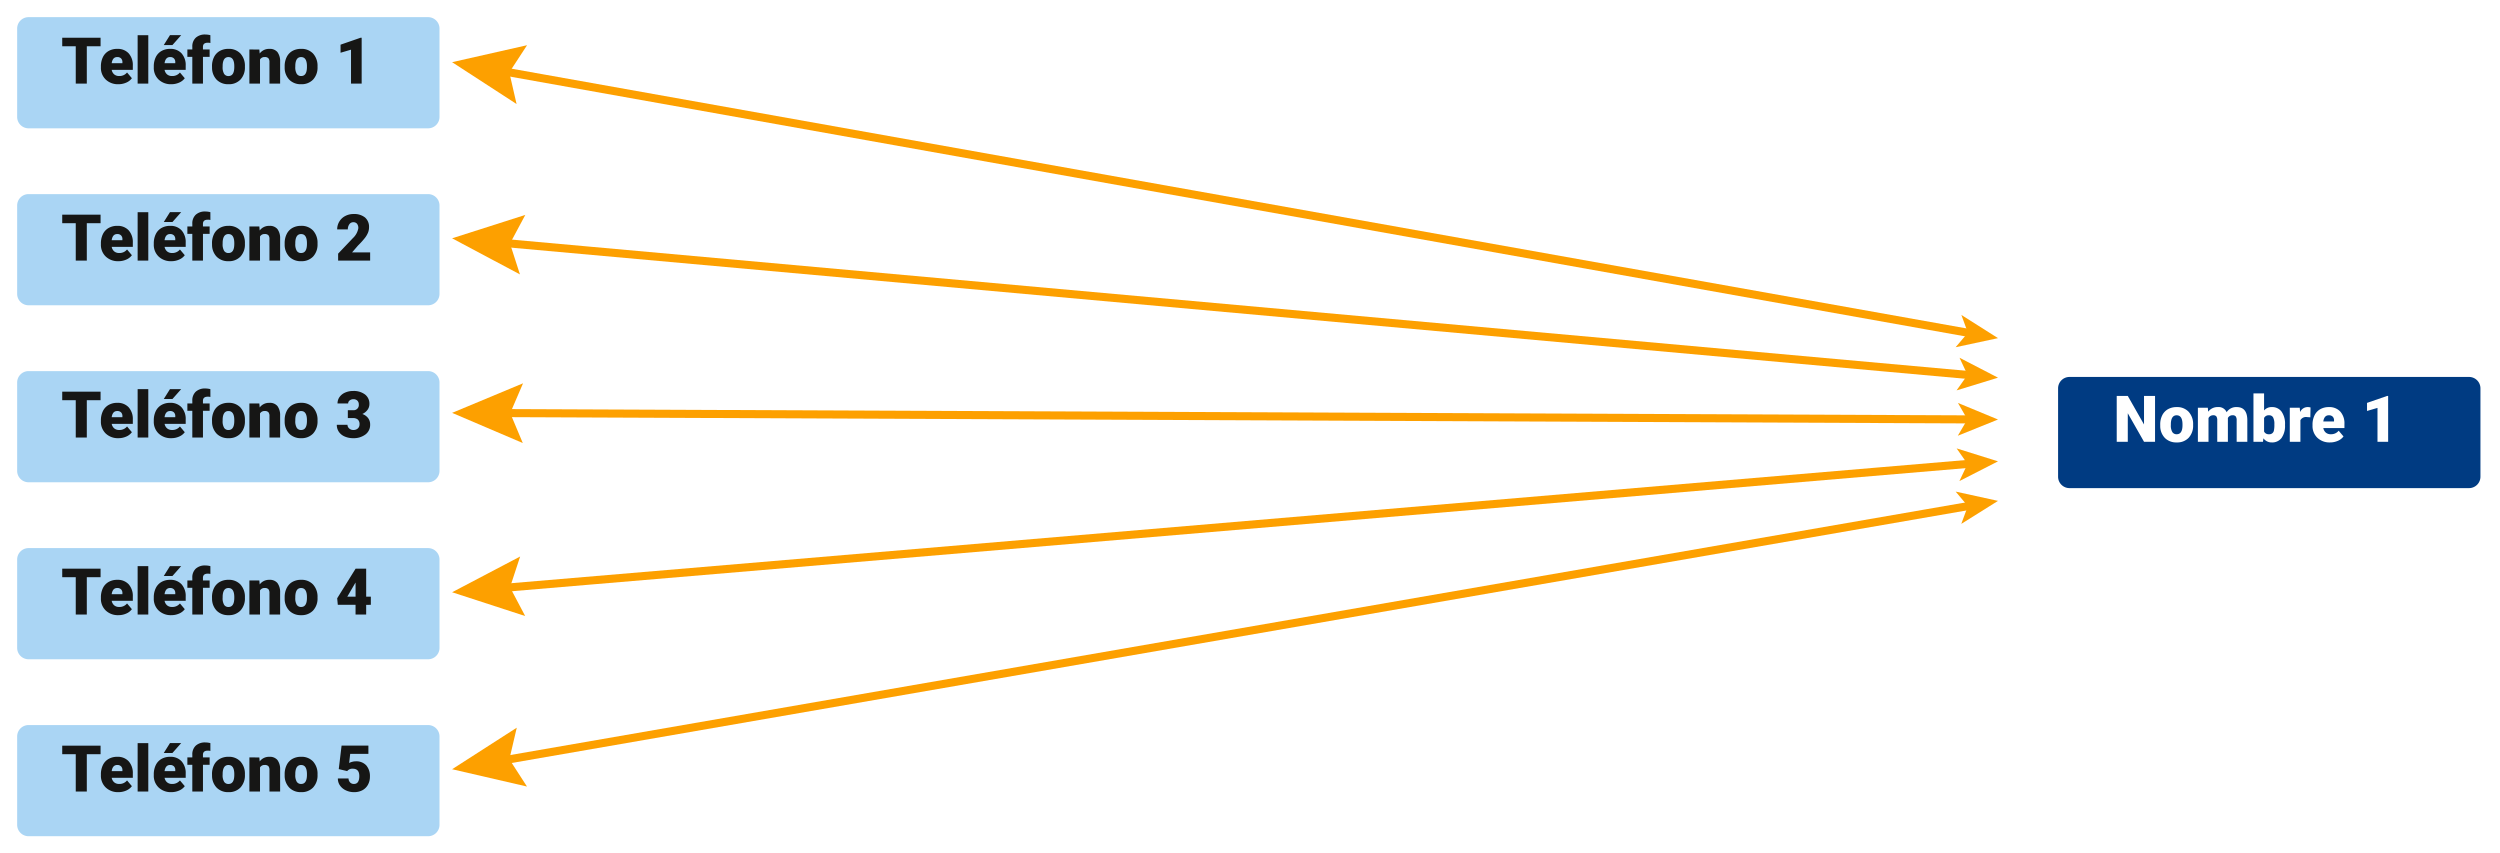<svg xmlns="http://www.w3.org/2000/svg" xmlns:xlink="http://www.w3.org/1999/xlink" width="619.787" height="211.57" viewBox="0 0 619.787 211.57">
  <defs>
    <filter id="Trazado_194830" x="505.379" y="88.607" width="114.408" height="37.26" filterUnits="userSpaceOnUse">
      <feOffset dx="3.233" dy="3.233" input="SourceAlpha"/>
      <feGaussianBlur stdDeviation="1.617" result="blur"/>
      <feFlood flood-color="#040405" flood-opacity="0.302"/>
      <feComposite operator="in" in2="blur"/>
      <feComposite in="SourceGraphic"/>
    </filter>
    <filter id="Trazado_194832" x="0" y="0" width="113.212" height="36.064" filterUnits="userSpaceOnUse">
      <feOffset dx="2.835" dy="2.835" input="SourceAlpha"/>
      <feGaussianBlur stdDeviation="1.417" result="blur-2"/>
      <feFlood flood-color="#040405" flood-opacity="0.302"/>
      <feComposite operator="in" in2="blur-2"/>
      <feComposite in="SourceGraphic"/>
    </filter>
    <filter id="Trazado_194834" x="0" y="43.876" width="113.212" height="36.064" filterUnits="userSpaceOnUse">
      <feOffset dx="2.835" dy="2.835" input="SourceAlpha"/>
      <feGaussianBlur stdDeviation="1.417" result="blur-3"/>
      <feFlood flood-color="#040405" flood-opacity="0.302"/>
      <feComposite operator="in" in2="blur-3"/>
      <feComposite in="SourceGraphic"/>
    </filter>
    <filter id="Trazado_194836" x="0" y="87.752" width="113.212" height="36.064" filterUnits="userSpaceOnUse">
      <feOffset dx="2.835" dy="2.835" input="SourceAlpha"/>
      <feGaussianBlur stdDeviation="1.417" result="blur-4"/>
      <feFlood flood-color="#040405" flood-opacity="0.302"/>
      <feComposite operator="in" in2="blur-4"/>
      <feComposite in="SourceGraphic"/>
    </filter>
    <filter id="Trazado_194838" x="0" y="175.505" width="113.212" height="36.064" filterUnits="userSpaceOnUse">
      <feOffset dx="2.835" dy="2.835" input="SourceAlpha"/>
      <feGaussianBlur stdDeviation="1.417" result="blur-5"/>
      <feFlood flood-color="#040405" flood-opacity="0.302"/>
      <feComposite operator="in" in2="blur-5"/>
      <feComposite in="SourceGraphic"/>
    </filter>
    <filter id="Trazado_194840" x="0" y="131.629" width="113.212" height="36.064" filterUnits="userSpaceOnUse">
      <feOffset dx="2.835" dy="2.835" input="SourceAlpha"/>
      <feGaussianBlur stdDeviation="1.417" result="blur-6"/>
      <feFlood flood-color="#040405" flood-opacity="0.302"/>
      <feComposite operator="in" in2="blur-6"/>
      <feComposite in="SourceGraphic"/>
    </filter>
  </defs>
  <g id="_25" data-name="25" transform="translate(4630.417 -755.583)">
    <g transform="matrix(1, 0, 0, 1, -4630.42, 755.58)" filter="url(#Trazado_194830)">
      <path id="Trazado_194830-2" data-name="Trazado 194830" d="M2.835,0h99.039a2.835,2.835,0,0,1,2.835,2.835V24.726a2.835,2.835,0,0,1-2.835,2.835H2.835A2.835,2.835,0,0,1,0,24.726V2.835A2.835,2.835,0,0,1,2.835,0Z" transform="translate(507 90.22)" fill="#003b82"/>
    </g>
    <path id="Trazado_194831" data-name="Trazado 194831" d="M-25.082,0h-2.727L-31.84-7.078V0h-2.742V-11.375h2.742L-27.816-4.3v-7.078h2.734ZM-23.8-4.3a4.989,4.989,0,0,1,.492-2.254,3.52,3.52,0,0,1,1.414-1.52,4.259,4.259,0,0,1,2.164-.531,3.887,3.887,0,0,1,2.992,1.176,4.512,4.512,0,0,1,1.094,3.2v.094A4.378,4.378,0,0,1-16.742-1,3.9,3.9,0,0,1-19.715.156a3.942,3.942,0,0,1-2.9-1.082,4.232,4.232,0,0,1-1.18-2.934Zm2.633.164A3.145,3.145,0,0,0-20.8-2.422a1.223,1.223,0,0,0,1.086.547q1.406,0,1.438-2.164V-4.3q0-2.273-1.453-2.273-1.32,0-1.43,1.961ZM-12-8.453l.086.992A2.906,2.906,0,0,1-9.5-8.609,2.14,2.14,0,0,1-7.332-7.336,2.813,2.813,0,0,1-4.848-8.609q2.57,0,2.641,3.109V0H-4.848V-5.336a1.611,1.611,0,0,0-.219-.945.931.931,0,0,0-.8-.3,1.247,1.247,0,0,0-1.164.7l.008.109V0H-9.66V-5.32a1.694,1.694,0,0,0-.211-.961.929.929,0,0,0-.8-.3,1.263,1.263,0,0,0-1.156.7V0h-2.633V-8.453Zm19.141,4.3a5.152,5.152,0,0,1-.859,3.2A2.878,2.878,0,0,1,3.863.156,2.5,2.5,0,0,1,1.785-.867L1.676,0H-.684V-12H1.949v4.227a2.41,2.41,0,0,1,1.9-.836A2.879,2.879,0,0,1,6.285-7.477a5.179,5.179,0,0,1,.859,3.188ZM4.5-4.324A3.437,3.437,0,0,0,4.18-6.059a1.093,1.093,0,0,0-1-.519A1.261,1.261,0,0,0,1.949-5.9v3.354a1.268,1.268,0,0,0,1.25.671,1.118,1.118,0,0,0,1.18-.9A6.5,6.5,0,0,0,4.5-4.324ZM13.418-6.07l-.867-.062a1.558,1.558,0,0,0-1.594.781V0H8.324V-8.453h2.469l.086,1.086A2.039,2.039,0,0,1,12.73-8.609a2.567,2.567,0,0,1,.734.094ZM18.309.156A4.345,4.345,0,0,1,15.16-1a4.006,4.006,0,0,1-1.2-3.02v-.219a5.191,5.191,0,0,1,.48-2.289,3.516,3.516,0,0,1,1.4-1.535,4.233,4.233,0,0,1,2.188-.543A3.659,3.659,0,0,1,20.84-7.5a4.344,4.344,0,0,1,1.031,3.082V-3.4H16.637a1.9,1.9,0,0,0,.617,1.117,1.836,1.836,0,0,0,1.234.406,2.366,2.366,0,0,0,1.953-.875l1.2,1.422A3.363,3.363,0,0,1,20.25-.246,4.713,4.713,0,0,1,18.309.156Zm-.3-6.734q-1.156,0-1.375,1.531h2.656v-.2a1.3,1.3,0,0,0-.32-.98A1.275,1.275,0,0,0,18.012-6.578ZM32.707,0H30.066V-8.406l-2.594.758v-2l4.992-1.727h.242Z" transform="translate(-4071.068 865.113)" fill="#fff"/>
    <g transform="matrix(1, 0, 0, 1, -4630.42, 755.58)" filter="url(#Trazado_194832)">
      <path id="Trazado_194832-2" data-name="Trazado 194832" d="M2.835,0h99.039a2.835,2.835,0,0,1,2.835,2.835V24.726a2.835,2.835,0,0,1-2.835,2.835H2.835A2.835,2.835,0,0,1,0,24.726V2.835A2.835,2.835,0,0,1,2.835,0Z" transform="translate(1.42 1.42)" fill="#aad5f4"/>
    </g>
    <path id="Trazado_194833" data-name="Trazado 194833" d="M-28.836-9.258H-32.25V0h-2.742V-9.258h-3.352v-2.117h9.508Zm4.43,9.414A4.345,4.345,0,0,1-27.555-1a4.006,4.006,0,0,1-1.2-3.02v-.219a5.191,5.191,0,0,1,.48-2.289,3.516,3.516,0,0,1,1.4-1.535,4.233,4.233,0,0,1,2.188-.543A3.659,3.659,0,0,1-21.875-7.5a4.344,4.344,0,0,1,1.031,3.082V-3.4h-5.234a1.9,1.9,0,0,0,.617,1.117,1.836,1.836,0,0,0,1.234.406,2.366,2.366,0,0,0,1.953-.875l1.2,1.422A3.363,3.363,0,0,1-22.465-.246,4.713,4.713,0,0,1-24.406.156Zm-.3-6.734q-1.156,0-1.375,1.531h2.656v-.2a1.3,1.3,0,0,0-.32-.98A1.275,1.275,0,0,0-24.7-6.578ZM-17.008,0h-2.641V-12h2.641ZM-11.3.156A4.345,4.345,0,0,1-14.445-1a4.006,4.006,0,0,1-1.2-3.02v-.219a5.191,5.191,0,0,1,.48-2.289,3.516,3.516,0,0,1,1.4-1.535,4.233,4.233,0,0,1,2.188-.543A3.659,3.659,0,0,1-8.766-7.5,4.344,4.344,0,0,1-7.734-4.422V-3.4h-5.234a1.9,1.9,0,0,0,.617,1.117,1.836,1.836,0,0,0,1.234.406A2.366,2.366,0,0,0-9.164-2.75l1.2,1.422A3.363,3.363,0,0,1-9.355-.246,4.713,4.713,0,0,1-11.3.156Zm-.3-6.734q-1.156,0-1.375,1.531h2.656v-.2a1.3,1.3,0,0,0-.32-.98A1.275,1.275,0,0,0-11.594-6.578Zm-.031-5.43h2.781l-2.172,2.453-2.148,0ZM-6.094,0V-6.625H-7.32V-8.453h1.227v-.672a2.921,2.921,0,0,1,.852-2.242,3.364,3.364,0,0,1,2.391-.8A5.235,5.235,0,0,1-1.617-12l.008,1.938a2.4,2.4,0,0,0-.648-.07q-1.2,0-1.2,1.031v.648H-1.8v1.828H-3.453V0Zm4.883-4.3A4.989,4.989,0,0,1-.719-6.559,3.52,3.52,0,0,1,.7-8.078a4.259,4.259,0,0,1,2.164-.531A3.887,3.887,0,0,1,5.852-7.434a4.512,4.512,0,0,1,1.094,3.2v.094A4.378,4.378,0,0,1,5.848-1,3.9,3.9,0,0,1,2.875.156,3.942,3.942,0,0,1-.023-.926,4.232,4.232,0,0,1-1.2-3.859Zm2.633.164a3.145,3.145,0,0,0,.367,1.719,1.223,1.223,0,0,0,1.086.547q1.406,0,1.438-2.164V-4.3q0-2.273-1.453-2.273-1.32,0-1.43,1.961Zm9.1-4.312.086.992a2.867,2.867,0,0,1,2.414-1.148A2.412,2.412,0,0,1,15-7.82a3.757,3.757,0,0,1,.676,2.375V0H13.031V-5.336a1.426,1.426,0,0,0-.258-.941,1.193,1.193,0,0,0-.937-.3,1.256,1.256,0,0,0-1.148.609V0H8.055V-8.453ZM16.8-4.3a4.989,4.989,0,0,1,.492-2.254A3.52,3.52,0,0,1,18.7-8.078a4.259,4.259,0,0,1,2.164-.531,3.887,3.887,0,0,1,2.992,1.176,4.512,4.512,0,0,1,1.094,3.2v.094A4.378,4.378,0,0,1,23.855-1,3.9,3.9,0,0,1,20.883.156a3.942,3.942,0,0,1-2.9-1.082A4.232,4.232,0,0,1,16.8-3.859Zm2.633.164A3.145,3.145,0,0,0,19.8-2.422a1.223,1.223,0,0,0,1.086.547q1.406,0,1.438-2.164V-4.3q0-2.273-1.453-2.273-1.32,0-1.43,1.961ZM35.891,0H33.25V-8.406l-2.594.758v-2l4.992-1.727h.242Z" transform="translate(-4576.646 776.306)" fill="#161615"/>
    <g transform="matrix(1, 0, 0, 1, -4630.42, 755.58)" filter="url(#Trazado_194834)">
      <path id="Trazado_194834-2" data-name="Trazado 194834" d="M2.835,0h99.039a2.835,2.835,0,0,1,2.835,2.835V24.726a2.835,2.835,0,0,1-2.835,2.835H2.835A2.835,2.835,0,0,1,0,24.726V2.835A2.835,2.835,0,0,1,2.835,0Z" transform="translate(1.42 45.29)" fill="#aad5f4"/>
    </g>
    <path id="Trazado_194835" data-name="Trazado 194835" d="M-28.836-9.258H-32.25V0h-2.742V-9.258h-3.352v-2.117h9.508Zm4.43,9.414A4.345,4.345,0,0,1-27.555-1a4.006,4.006,0,0,1-1.2-3.02v-.219a5.191,5.191,0,0,1,.48-2.289,3.516,3.516,0,0,1,1.4-1.535,4.233,4.233,0,0,1,2.188-.543A3.659,3.659,0,0,1-21.875-7.5a4.344,4.344,0,0,1,1.031,3.082V-3.4h-5.234a1.9,1.9,0,0,0,.617,1.117,1.836,1.836,0,0,0,1.234.406,2.366,2.366,0,0,0,1.953-.875l1.2,1.422A3.363,3.363,0,0,1-22.465-.246,4.713,4.713,0,0,1-24.406.156Zm-.3-6.734q-1.156,0-1.375,1.531h2.656v-.2a1.3,1.3,0,0,0-.32-.98A1.275,1.275,0,0,0-24.7-6.578ZM-17.008,0h-2.641V-12h2.641ZM-11.3.156A4.345,4.345,0,0,1-14.445-1a4.006,4.006,0,0,1-1.2-3.02v-.219a5.191,5.191,0,0,1,.48-2.289,3.516,3.516,0,0,1,1.4-1.535,4.233,4.233,0,0,1,2.188-.543A3.659,3.659,0,0,1-8.766-7.5,4.344,4.344,0,0,1-7.734-4.422V-3.4h-5.234a1.9,1.9,0,0,0,.617,1.117,1.836,1.836,0,0,0,1.234.406A2.366,2.366,0,0,0-9.164-2.75l1.2,1.422A3.363,3.363,0,0,1-9.355-.246,4.713,4.713,0,0,1-11.3.156Zm-.3-6.734q-1.156,0-1.375,1.531h2.656v-.2a1.3,1.3,0,0,0-.32-.98A1.275,1.275,0,0,0-11.594-6.578Zm-.031-5.43h2.781l-2.172,2.453-2.148,0ZM-6.094,0V-6.625H-7.32V-8.453h1.227v-.672a2.921,2.921,0,0,1,.852-2.242,3.364,3.364,0,0,1,2.391-.8A5.235,5.235,0,0,1-1.617-12l.008,1.938a2.4,2.4,0,0,0-.648-.07q-1.2,0-1.2,1.031v.648H-1.8v1.828H-3.453V0Zm4.883-4.3A4.989,4.989,0,0,1-.719-6.559,3.52,3.52,0,0,1,.7-8.078a4.259,4.259,0,0,1,2.164-.531A3.887,3.887,0,0,1,5.852-7.434a4.512,4.512,0,0,1,1.094,3.2v.094A4.378,4.378,0,0,1,5.848-1,3.9,3.9,0,0,1,2.875.156,3.942,3.942,0,0,1-.023-.926,4.232,4.232,0,0,1-1.2-3.859Zm2.633.164a3.145,3.145,0,0,0,.367,1.719,1.223,1.223,0,0,0,1.086.547q1.406,0,1.438-2.164V-4.3q0-2.273-1.453-2.273-1.32,0-1.43,1.961Zm9.1-4.312.086.992a2.867,2.867,0,0,1,2.414-1.148A2.412,2.412,0,0,1,15-7.82a3.757,3.757,0,0,1,.676,2.375V0H13.031V-5.336a1.426,1.426,0,0,0-.258-.941,1.193,1.193,0,0,0-.937-.3,1.256,1.256,0,0,0-1.148.609V0H8.055V-8.453ZM16.8-4.3a4.989,4.989,0,0,1,.492-2.254A3.52,3.52,0,0,1,18.7-8.078a4.259,4.259,0,0,1,2.164-.531,3.887,3.887,0,0,1,2.992,1.176,4.512,4.512,0,0,1,1.094,3.2v.094A4.378,4.378,0,0,1,23.855-1,3.9,3.9,0,0,1,20.883.156a3.942,3.942,0,0,1-2.9-1.082A4.232,4.232,0,0,1,16.8-3.859Zm2.633.164A3.145,3.145,0,0,0,19.8-2.422a1.223,1.223,0,0,0,1.086.547q1.406,0,1.438-2.164V-4.3q0-2.273-1.453-2.273-1.32,0-1.43,1.961ZM37.992,0H30.055V-1.719l3.656-3.844a4.364,4.364,0,0,0,1.352-2.445,1.7,1.7,0,0,0-.32-1.117,1.144,1.144,0,0,0-.93-.383A1.158,1.158,0,0,0,32.836-9a2.1,2.1,0,0,0-.375,1.277H29.82a3.736,3.736,0,0,1,.523-1.934A3.671,3.671,0,0,1,31.8-11.039a4.317,4.317,0,0,1,2.078-.5,4.246,4.246,0,0,1,2.84.852,3.04,3.04,0,0,1,1,2.445,3.551,3.551,0,0,1-.25,1.309A5.739,5.739,0,0,1,36.684-5.6a19.581,19.581,0,0,1-1.7,1.871l-1.469,1.7h4.477Z" transform="translate(-4576.646 820.183)" fill="#161615"/>
    <g transform="matrix(1, 0, 0, 1, -4630.42, 755.58)" filter="url(#Trazado_194836)">
      <path id="Trazado_194836-2" data-name="Trazado 194836" d="M2.835,0h99.039a2.835,2.835,0,0,1,2.835,2.835V24.726a2.835,2.835,0,0,1-2.835,2.835H2.835A2.835,2.835,0,0,1,0,24.726V2.835A2.835,2.835,0,0,1,2.835,0Z" transform="translate(1.42 89.17)" fill="#aad5f4"/>
    </g>
    <path id="Trazado_194837" data-name="Trazado 194837" d="M-28.836-9.258H-32.25V0h-2.742V-9.258h-3.352v-2.117h9.508Zm4.43,9.414A4.345,4.345,0,0,1-27.555-1a4.006,4.006,0,0,1-1.2-3.02v-.219a5.191,5.191,0,0,1,.48-2.289,3.516,3.516,0,0,1,1.4-1.535,4.233,4.233,0,0,1,2.188-.543A3.659,3.659,0,0,1-21.875-7.5a4.344,4.344,0,0,1,1.031,3.082V-3.4h-5.234a1.9,1.9,0,0,0,.617,1.117,1.836,1.836,0,0,0,1.234.406,2.366,2.366,0,0,0,1.953-.875l1.2,1.422A3.363,3.363,0,0,1-22.465-.246,4.713,4.713,0,0,1-24.406.156Zm-.3-6.734q-1.156,0-1.375,1.531h2.656v-.2a1.3,1.3,0,0,0-.32-.98A1.275,1.275,0,0,0-24.7-6.578ZM-17.008,0h-2.641V-12h2.641ZM-11.3.156A4.345,4.345,0,0,1-14.445-1a4.006,4.006,0,0,1-1.2-3.02v-.219a5.191,5.191,0,0,1,.48-2.289,3.516,3.516,0,0,1,1.4-1.535,4.233,4.233,0,0,1,2.188-.543A3.659,3.659,0,0,1-8.766-7.5,4.344,4.344,0,0,1-7.734-4.422V-3.4h-5.234a1.9,1.9,0,0,0,.617,1.117,1.836,1.836,0,0,0,1.234.406A2.366,2.366,0,0,0-9.164-2.75l1.2,1.422A3.363,3.363,0,0,1-9.355-.246,4.713,4.713,0,0,1-11.3.156Zm-.3-6.734q-1.156,0-1.375,1.531h2.656v-.2a1.3,1.3,0,0,0-.32-.98A1.275,1.275,0,0,0-11.594-6.578Zm-.031-5.43h2.781l-2.172,2.453-2.148,0ZM-6.094,0V-6.625H-7.32V-8.453h1.227v-.672a2.921,2.921,0,0,1,.852-2.242,3.364,3.364,0,0,1,2.391-.8A5.235,5.235,0,0,1-1.617-12l.008,1.938a2.4,2.4,0,0,0-.648-.07q-1.2,0-1.2,1.031v.648H-1.8v1.828H-3.453V0Zm4.883-4.3A4.989,4.989,0,0,1-.719-6.559,3.52,3.52,0,0,1,.7-8.078a4.259,4.259,0,0,1,2.164-.531A3.887,3.887,0,0,1,5.852-7.434a4.512,4.512,0,0,1,1.094,3.2v.094A4.378,4.378,0,0,1,5.848-1,3.9,3.9,0,0,1,2.875.156,3.942,3.942,0,0,1-.023-.926,4.232,4.232,0,0,1-1.2-3.859Zm2.633.164a3.145,3.145,0,0,0,.367,1.719,1.223,1.223,0,0,0,1.086.547q1.406,0,1.438-2.164V-4.3q0-2.273-1.453-2.273-1.32,0-1.43,1.961Zm9.1-4.312.086.992a2.867,2.867,0,0,1,2.414-1.148A2.412,2.412,0,0,1,15-7.82a3.757,3.757,0,0,1,.676,2.375V0H13.031V-5.336a1.426,1.426,0,0,0-.258-.941,1.193,1.193,0,0,0-.937-.3,1.256,1.256,0,0,0-1.148.609V0H8.055V-8.453ZM16.8-4.3a4.989,4.989,0,0,1,.492-2.254A3.52,3.52,0,0,1,18.7-8.078a4.259,4.259,0,0,1,2.164-.531,3.887,3.887,0,0,1,2.992,1.176,4.512,4.512,0,0,1,1.094,3.2v.094A4.378,4.378,0,0,1,23.855-1,3.9,3.9,0,0,1,20.883.156a3.942,3.942,0,0,1-2.9-1.082A4.232,4.232,0,0,1,16.8-3.859Zm2.633.164A3.145,3.145,0,0,0,19.8-2.422a1.223,1.223,0,0,0,1.086.547q1.406,0,1.438-2.164V-4.3q0-2.273-1.453-2.273-1.32,0-1.43,1.961ZM32.461-6.789H33.7A1.291,1.291,0,0,0,35.18-8.234a1.25,1.25,0,0,0-.352-.918,1.333,1.333,0,0,0-.992-.355,1.427,1.427,0,0,0-.91.3.93.93,0,0,0-.387.758H29.906a2.7,2.7,0,0,1,.5-1.6,3.3,3.3,0,0,1,1.387-1.1,4.741,4.741,0,0,1,1.949-.395,4.658,4.658,0,0,1,2.984.867,2.883,2.883,0,0,1,1.086,2.383A2.4,2.4,0,0,1,37.363-6.9a3.2,3.2,0,0,1-1.309,1.059,3.058,3.058,0,0,1,1.422,1A2.623,2.623,0,0,1,37.992-3.2,2.935,2.935,0,0,1,36.82-.758a4.864,4.864,0,0,1-3.078.914A5.045,5.045,0,0,1,31.668-.27a3.25,3.25,0,0,1-1.449-1.18,3.067,3.067,0,0,1-.492-1.715h2.648a1.185,1.185,0,0,0,.422.906,1.489,1.489,0,0,0,1.039.383,1.56,1.56,0,0,0,1.109-.387,1.293,1.293,0,0,0,.414-.988,1.511,1.511,0,0,0-.43-1.219,1.8,1.8,0,0,0-1.187-.359H32.461Z" transform="translate(-4576.646 864.059)" fill="#161615"/>
    <g transform="matrix(1, 0, 0, 1, -4630.42, 755.58)" filter="url(#Trazado_194838)">
      <path id="Trazado_194838-2" data-name="Trazado 194838" d="M2.835,0h99.039a2.835,2.835,0,0,1,2.835,2.835V24.726a2.835,2.835,0,0,1-2.835,2.835H2.835A2.835,2.835,0,0,1,0,24.726V2.835A2.835,2.835,0,0,1,2.835,0Z" transform="translate(1.42 176.92)" fill="#aad5f4"/>
    </g>
    <path id="Trazado_194839" data-name="Trazado 194839" d="M-28.836-9.258H-32.25V0h-2.742V-9.258h-3.352v-2.117h9.508Zm4.43,9.414A4.345,4.345,0,0,1-27.555-1a4.006,4.006,0,0,1-1.2-3.02v-.219a5.191,5.191,0,0,1,.48-2.289,3.516,3.516,0,0,1,1.4-1.535,4.233,4.233,0,0,1,2.188-.543A3.659,3.659,0,0,1-21.875-7.5a4.344,4.344,0,0,1,1.031,3.082V-3.4h-5.234a1.9,1.9,0,0,0,.617,1.117,1.836,1.836,0,0,0,1.234.406,2.366,2.366,0,0,0,1.953-.875l1.2,1.422A3.363,3.363,0,0,1-22.465-.246,4.713,4.713,0,0,1-24.406.156Zm-.3-6.734q-1.156,0-1.375,1.531h2.656v-.2a1.3,1.3,0,0,0-.32-.98A1.275,1.275,0,0,0-24.7-6.578ZM-17.008,0h-2.641V-12h2.641ZM-11.3.156A4.345,4.345,0,0,1-14.445-1a4.006,4.006,0,0,1-1.2-3.02v-.219a5.191,5.191,0,0,1,.48-2.289,3.516,3.516,0,0,1,1.4-1.535,4.233,4.233,0,0,1,2.188-.543A3.659,3.659,0,0,1-8.766-7.5,4.344,4.344,0,0,1-7.734-4.422V-3.4h-5.234a1.9,1.9,0,0,0,.617,1.117,1.836,1.836,0,0,0,1.234.406A2.366,2.366,0,0,0-9.164-2.75l1.2,1.422A3.363,3.363,0,0,1-9.355-.246,4.713,4.713,0,0,1-11.3.156Zm-.3-6.734q-1.156,0-1.375,1.531h2.656v-.2a1.3,1.3,0,0,0-.32-.98A1.275,1.275,0,0,0-11.594-6.578Zm-.031-5.43h2.781l-2.172,2.453-2.148,0ZM-6.094,0V-6.625H-7.32V-8.453h1.227v-.672a2.921,2.921,0,0,1,.852-2.242,3.364,3.364,0,0,1,2.391-.8A5.235,5.235,0,0,1-1.617-12l.008,1.938a2.4,2.4,0,0,0-.648-.07q-1.2,0-1.2,1.031v.648H-1.8v1.828H-3.453V0Zm4.883-4.3A4.989,4.989,0,0,1-.719-6.559,3.52,3.52,0,0,1,.7-8.078a4.259,4.259,0,0,1,2.164-.531A3.887,3.887,0,0,1,5.852-7.434a4.512,4.512,0,0,1,1.094,3.2v.094A4.378,4.378,0,0,1,5.848-1,3.9,3.9,0,0,1,2.875.156,3.942,3.942,0,0,1-.023-.926,4.232,4.232,0,0,1-1.2-3.859Zm2.633.164a3.145,3.145,0,0,0,.367,1.719,1.223,1.223,0,0,0,1.086.547q1.406,0,1.438-2.164V-4.3q0-2.273-1.453-2.273-1.32,0-1.43,1.961Zm9.1-4.312.086.992a2.867,2.867,0,0,1,2.414-1.148A2.412,2.412,0,0,1,15-7.82a3.757,3.757,0,0,1,.676,2.375V0H13.031V-5.336a1.426,1.426,0,0,0-.258-.941,1.193,1.193,0,0,0-.937-.3,1.256,1.256,0,0,0-1.148.609V0H8.055V-8.453ZM16.8-4.3a4.989,4.989,0,0,1,.492-2.254A3.52,3.52,0,0,1,18.7-8.078a4.259,4.259,0,0,1,2.164-.531,3.887,3.887,0,0,1,2.992,1.176,4.512,4.512,0,0,1,1.094,3.2v.094A4.378,4.378,0,0,1,23.855-1,3.9,3.9,0,0,1,20.883.156a3.942,3.942,0,0,1-2.9-1.082A4.232,4.232,0,0,1,16.8-3.859Zm2.633.164A3.145,3.145,0,0,0,19.8-2.422a1.223,1.223,0,0,0,1.086.547q1.406,0,1.438-2.164V-4.3q0-2.273-1.453-2.273-1.32,0-1.43,1.961ZM30.211-5.556l.7-5.819h6.648v2.047H33.047l-.258,2.26a3.105,3.105,0,0,1,.738-.29,3.368,3.368,0,0,1,.895-.126,3.337,3.337,0,0,1,2.605,1,4.044,4.044,0,0,1,.91,2.816,4.037,4.037,0,0,1-.488,1.98A3.356,3.356,0,0,1,36.078-.32a4.329,4.329,0,0,1-2.086.477,4.658,4.658,0,0,1-2.008-.441,3.6,3.6,0,0,1-1.469-1.21,2.94,2.94,0,0,1-.523-1.737h2.641a1.494,1.494,0,0,0,.4.99,1.265,1.265,0,0,0,.945.366q1.328,0,1.328-1.965,0-1.817-1.625-1.817a1.622,1.622,0,0,0-1.375.593Z" transform="translate(-4576.646 951.812)" fill="#161615"/>
    <g transform="matrix(1, 0, 0, 1, -4630.42, 755.58)" filter="url(#Trazado_194840)">
      <path id="Trazado_194840-2" data-name="Trazado 194840" d="M2.835,0h99.039a2.835,2.835,0,0,1,2.835,2.835V24.726a2.835,2.835,0,0,1-2.835,2.835H2.835A2.835,2.835,0,0,1,0,24.726V2.835A2.835,2.835,0,0,1,2.835,0Z" transform="translate(1.42 133.05)" fill="#aad5f4"/>
    </g>
    <path id="Trazado_194841" data-name="Trazado 194841" d="M-28.836-9.258H-32.25V0h-2.742V-9.258h-3.352v-2.117h9.508Zm4.43,9.414A4.345,4.345,0,0,1-27.555-1a4.006,4.006,0,0,1-1.2-3.02v-.219a5.191,5.191,0,0,1,.48-2.289,3.516,3.516,0,0,1,1.4-1.535,4.233,4.233,0,0,1,2.188-.543A3.659,3.659,0,0,1-21.875-7.5a4.344,4.344,0,0,1,1.031,3.082V-3.4h-5.234a1.9,1.9,0,0,0,.617,1.117,1.836,1.836,0,0,0,1.234.406,2.366,2.366,0,0,0,1.953-.875l1.2,1.422A3.363,3.363,0,0,1-22.465-.246,4.713,4.713,0,0,1-24.406.156Zm-.3-6.734q-1.156,0-1.375,1.531h2.656v-.2a1.3,1.3,0,0,0-.32-.98A1.275,1.275,0,0,0-24.7-6.578ZM-17.008,0h-2.641V-12h2.641ZM-11.3.156A4.345,4.345,0,0,1-14.445-1a4.006,4.006,0,0,1-1.2-3.02v-.219a5.191,5.191,0,0,1,.48-2.289,3.516,3.516,0,0,1,1.4-1.535,4.233,4.233,0,0,1,2.188-.543A3.659,3.659,0,0,1-8.766-7.5,4.344,4.344,0,0,1-7.734-4.422V-3.4h-5.234a1.9,1.9,0,0,0,.617,1.117,1.836,1.836,0,0,0,1.234.406A2.366,2.366,0,0,0-9.164-2.75l1.2,1.422A3.363,3.363,0,0,1-9.355-.246,4.713,4.713,0,0,1-11.3.156Zm-.3-6.734q-1.156,0-1.375,1.531h2.656v-.2a1.3,1.3,0,0,0-.32-.98A1.275,1.275,0,0,0-11.594-6.578Zm-.031-5.43h2.781l-2.172,2.453-2.148,0ZM-6.094,0V-6.625H-7.32V-8.453h1.227v-.672a2.921,2.921,0,0,1,.852-2.242,3.364,3.364,0,0,1,2.391-.8A5.235,5.235,0,0,1-1.617-12l.008,1.938a2.4,2.4,0,0,0-.648-.07q-1.2,0-1.2,1.031v.648H-1.8v1.828H-3.453V0Zm4.883-4.3A4.989,4.989,0,0,1-.719-6.559,3.52,3.52,0,0,1,.7-8.078a4.259,4.259,0,0,1,2.164-.531A3.887,3.887,0,0,1,5.852-7.434a4.512,4.512,0,0,1,1.094,3.2v.094A4.378,4.378,0,0,1,5.848-1,3.9,3.9,0,0,1,2.875.156,3.942,3.942,0,0,1-.023-.926,4.232,4.232,0,0,1-1.2-3.859Zm2.633.164a3.145,3.145,0,0,0,.367,1.719,1.223,1.223,0,0,0,1.086.547q1.406,0,1.438-2.164V-4.3q0-2.273-1.453-2.273-1.32,0-1.43,1.961Zm9.1-4.312.086.992a2.867,2.867,0,0,1,2.414-1.148A2.412,2.412,0,0,1,15-7.82a3.757,3.757,0,0,1,.676,2.375V0H13.031V-5.336a1.426,1.426,0,0,0-.258-.941,1.193,1.193,0,0,0-.937-.3,1.256,1.256,0,0,0-1.148.609V0H8.055V-8.453ZM16.8-4.3a4.989,4.989,0,0,1,.492-2.254A3.52,3.52,0,0,1,18.7-8.078a4.259,4.259,0,0,1,2.164-.531,3.887,3.887,0,0,1,2.992,1.176,4.512,4.512,0,0,1,1.094,3.2v.094A4.378,4.378,0,0,1,23.855-1,3.9,3.9,0,0,1,20.883.156a3.942,3.942,0,0,1-2.9-1.082A4.232,4.232,0,0,1,16.8-3.859Zm2.633.164A3.145,3.145,0,0,0,19.8-2.422a1.223,1.223,0,0,0,1.086.547q1.406,0,1.438-2.164V-4.3q0-2.273-1.453-2.273-1.32,0-1.43,1.961Zm17.578-.3h1.156v2.031H37.008V0H34.375V-2.414h-4.4L29.82-4.023l4.555-7.328v-.023h2.633Zm-4.68,0h2.047v-3.5l-.164.266Z" transform="translate(-4576.646 907.936)" fill="#161615"/>
    <path id="Trazado_194842" data-name="Trazado 194842" d="M0,0,364.258,1.567" transform="translate(-4506.395 857.989)" fill="none" stroke="#fda000" stroke-width="2"/>
    <path id="Trazado_194069" data-name="Trazado 194069" d="M5294.872,5362.706l-3.115-7.42,3.178-7.393-17.588,7.331Z" transform="translate(-9795.681 -4497.286)" fill="#fda000"/>
    <path id="Trazado_194070" data-name="Trazado 194070" d="M5660.6,5356.873l-9.966,4.022,2.378-4.055-2.344-4.075Z" transform="translate(-9795.681 -4497.286)" fill="#fda000"/>
    <path id="Trazado_194843" data-name="Trazado 194843" d="M0,0,364.335,32.852" transform="translate(-4506.442 815.729)" fill="none" stroke="#fda000" stroke-width="2"/>
    <path id="Trazado_194071" data-name="Trazado 194071" d="M5294.167,5320.9l-2.469-7.659,3.8-7.094-18.151,5.8Z" transform="translate(-9795.681 -4497.286)" fill="#fda000"/>
    <path id="Trazado_194072" data-name="Trazado 194072" d="M5660.6,5346.5l-10.274,3.155,2.716-3.837-1.986-4.26Z" transform="translate(-9795.681 -4497.286)" fill="#fda000"/>
    <path id="Trazado_194844" data-name="Trazado 194844" d="M0,0,364.554,65.08" transform="translate(-4506.58 773.094)" fill="none" stroke="#fda000" stroke-width="2"/>
    <path id="Trazado_194073" data-name="Trazado 194073" d="M5293.329,5278.659l-1.8-7.844,4.4-6.738-18.585,4.206Z" transform="translate(-9795.681 -4497.286)" fill="#fda000"/>
    <path id="Trazado_194074" data-name="Trazado 194074" d="M5660.6,5336.7l-10.509,2.253,3.039-3.587-1.61-4.416Z" transform="translate(-9795.681 -4497.286)" fill="#fda000"/>
    <path id="Trazado_194845" data-name="Trazado 194845" d="M0,30.847,364.326,0" transform="translate(-4506.437 870.555)" fill="none" stroke="#fda000" stroke-width="2"/>
    <path id="Trazado_194075" data-name="Trazado 194075" d="M5295.466,5405.594l-3.76-7.114,2.511-7.646-16.87,8.861Z" transform="translate(-9795.681 -4497.286)" fill="#fda000"/>
    <path id="Trazado_194076" data-name="Trazado 194076" d="M5660.6,5367.245l-9.571,4.89,2.01-4.25-2.7-3.851Z" transform="translate(-9795.681 -4497.286)" fill="#fda000"/>
    <path id="Trazado_194846" data-name="Trazado 194846" d="M0,63.278,364.538,0" transform="translate(-4506.57 880.966)" fill="none" stroke="#fda000" stroke-width="2"/>
    <path id="Trazado_194077" data-name="Trazado 194077" d="M5295.912,5447.866l-4.367-6.759,1.833-7.835-16.032,10.3Z" transform="translate(-9795.681 -4497.286)" fill="#fda000"/>
    <path id="Trazado_194078" data-name="Trazado 194078" d="M5660.6,5377.044l-9.107,5.707,1.63-4.409-3.021-3.6Z" transform="translate(-9795.681 -4497.286)" fill="#fda000"/>
  </g>
</svg>

